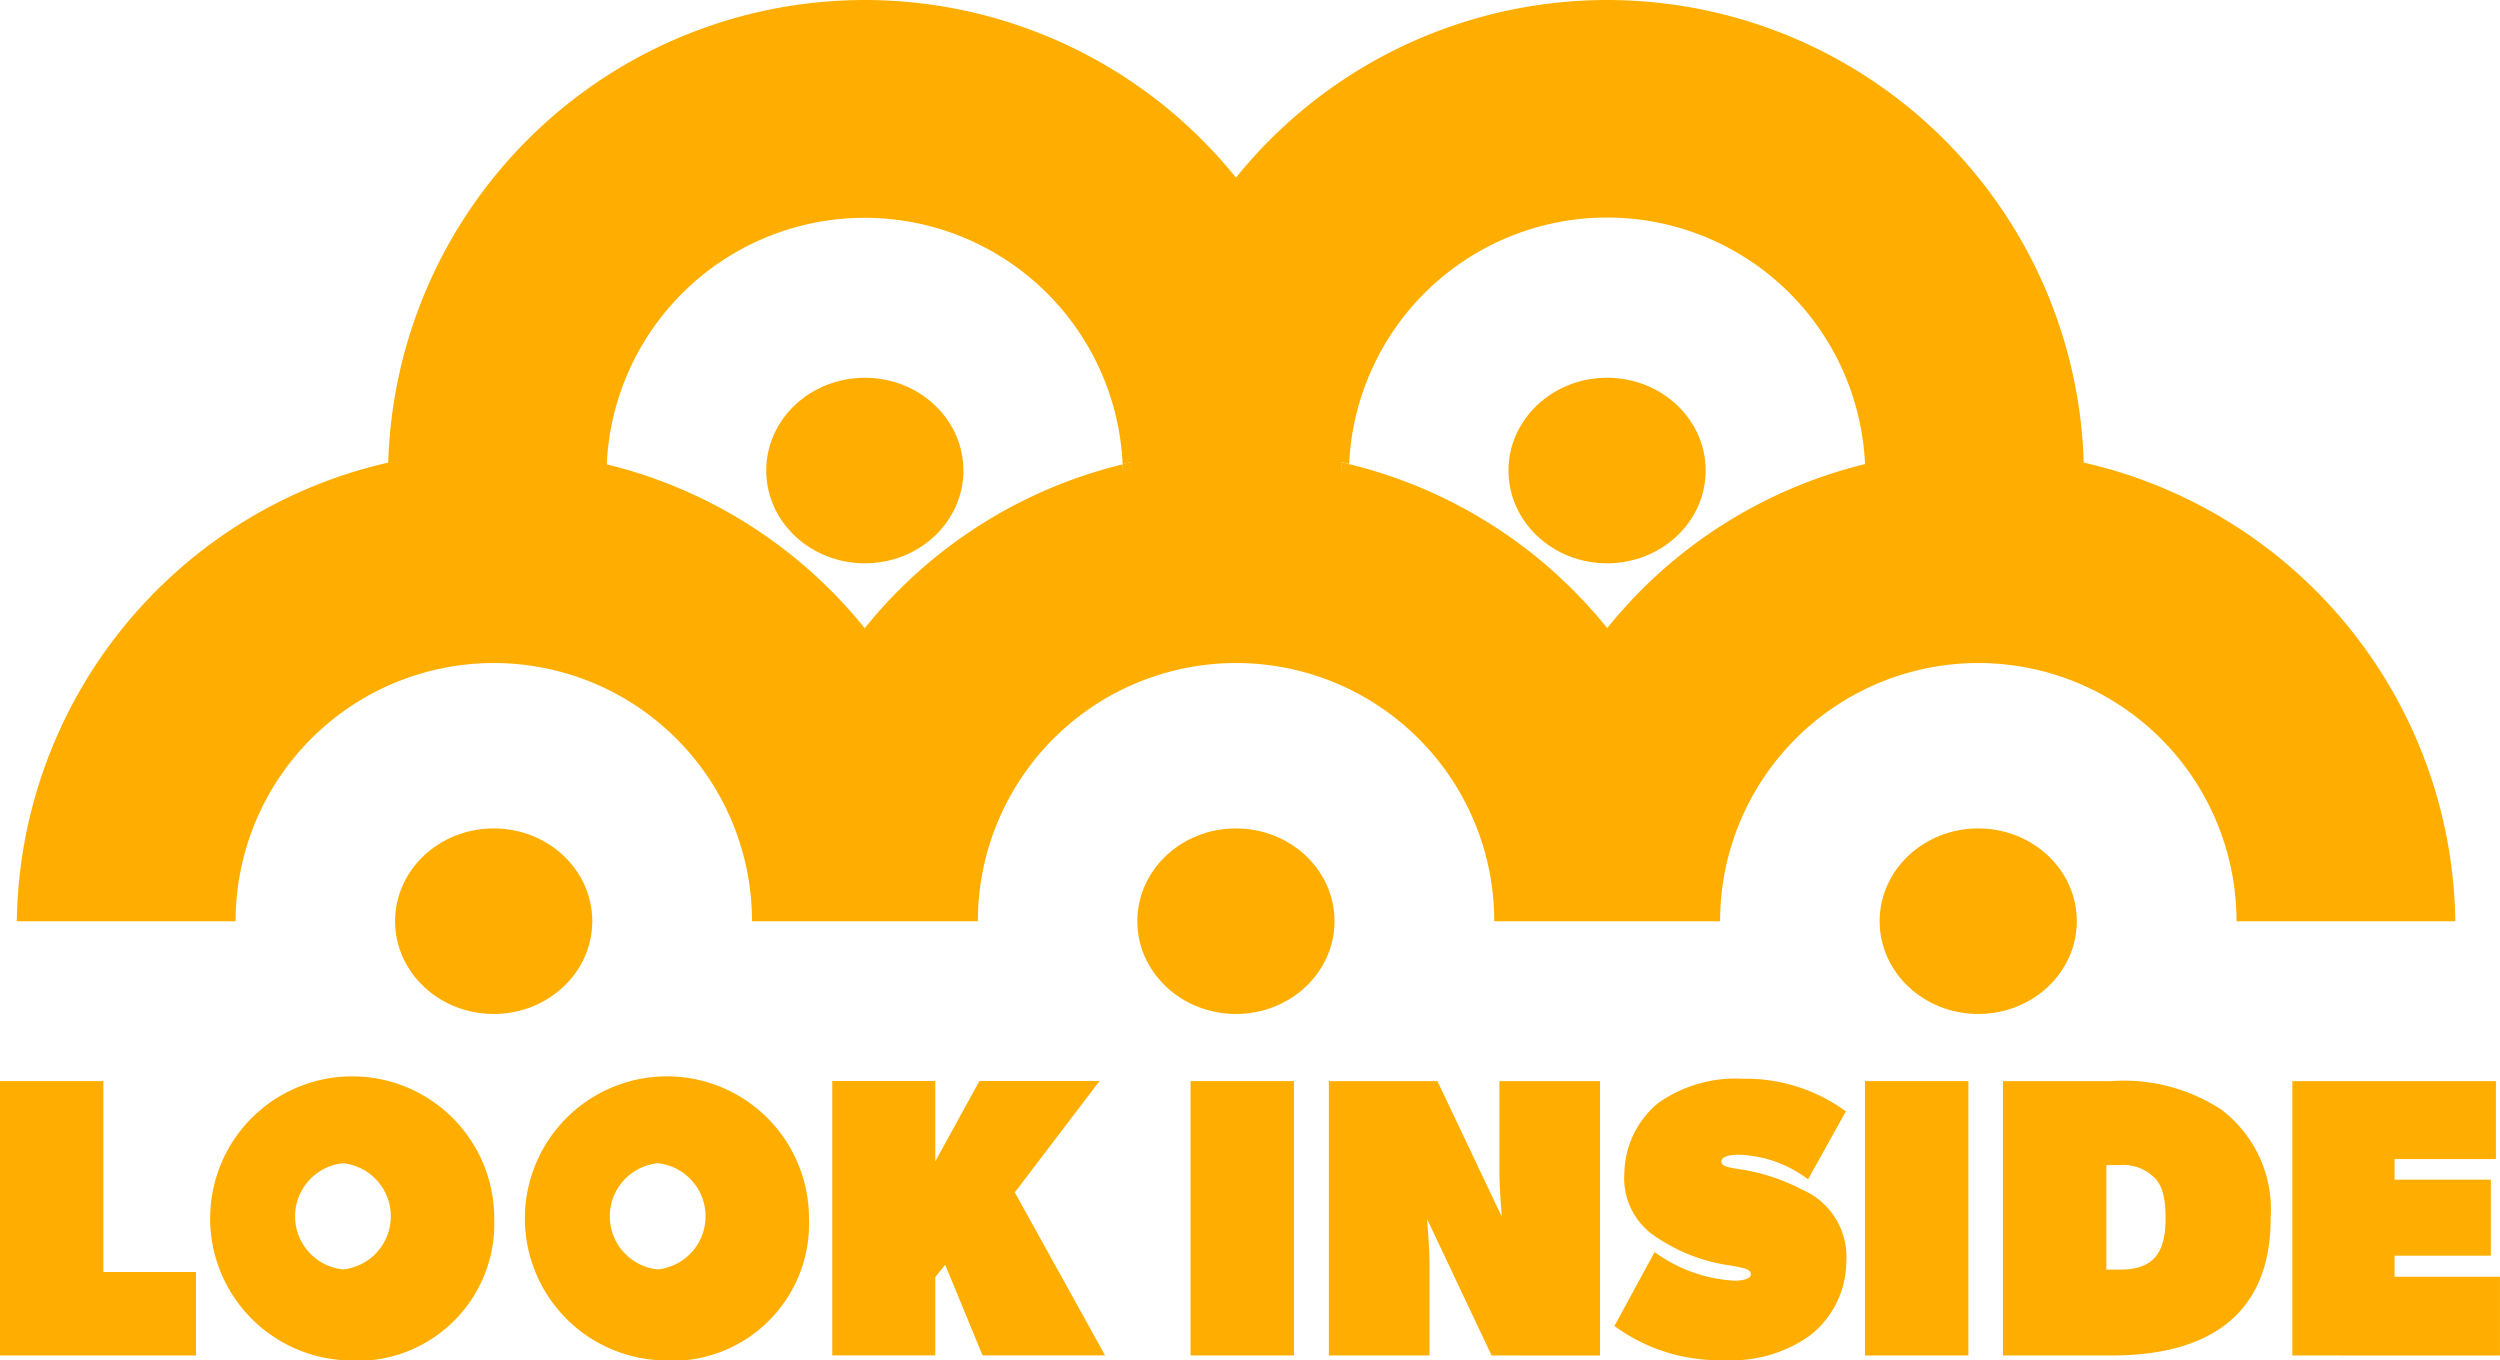 <svg id="Group_4801" data-name="Group 4801" xmlns="http://www.w3.org/2000/svg" width="57.127" height="31.081" viewBox="0 0 57.127 31.081">
  <g id="Group_4790" data-name="Group 4790" transform="translate(0.383)">
    <path id="Path_2021" data-name="Path 2021" d="M383.492,638.821a10.894,10.894,0,0,0-19.372-6.512,10.894,10.894,0,0,0-19.372,6.512,10.9,10.9,0,0,0-8.487,10.48h5a5.9,5.9,0,0,1,11.8,0h5.161a5.9,5.9,0,0,1,11.8,0h5.161a5.9,5.9,0,0,1,11.8,0h5A10.9,10.9,0,0,0,383.492,638.821ZM361.7,639h-.164c0-.048-.006-.091-.006-.139a10.855,10.855,0,0,0-5.894,3.744,10.855,10.855,0,0,0-5.894-3.744,5.9,5.9,0,0,1,11.788,0,.818.818,0,0,1,.176-.042C361.7,638.881,361.7,638.942,361.7,639Zm10.9,3.6a10.855,10.855,0,0,0-5.894-3.744c0,.048-.006.091-.006.139h-.164a1.807,1.807,0,0,0-.006-.182.817.817,0,0,1,.176.042,5.9,5.9,0,0,1,11.788,0A10.855,10.855,0,0,0,372.6,642.607Z" transform="translate(-336.26 -628.25)" fill="#ffae00"/>
  </g>
  <g id="Group_4791" data-name="Group 4791" transform="translate(25.656 10.571)">
    <path id="Path_2022" data-name="Path 2022" d="M378.156,645.7a1.815,1.815,0,0,0-.006.182h-.164c0-.049-.006-.091-.006-.139A.826.826,0,0,1,378.156,645.7Z" transform="translate(-377.98 -645.7)" fill="#ffae00"/>
  </g>
  <g id="Group_4792" data-name="Group 4792" transform="translate(17.509 8.632)">
    <ellipse id="Ellipse_2" data-name="Ellipse 2" cx="2.253" cy="2.12" rx="2.253" ry="2.12" fill="#ffae00"/>
  </g>
  <g id="Group_4793" data-name="Group 4793" transform="translate(30.654 10.571)">
    <path id="Path_2023" data-name="Path 2023" d="M386.406,645.742c0,.048-.006.091-.006.139h-.164a1.815,1.815,0,0,0-.006-.182A.826.826,0,0,1,386.406,645.742Z" transform="translate(-386.23 -645.7)" fill="#ffae00"/>
  </g>
  <g id="Group_4794" data-name="Group 4794" transform="translate(34.47 8.632)">
    <ellipse id="Ellipse_3" data-name="Ellipse 3" cx="2.253" cy="2.12" rx="2.253" ry="2.12" fill="#ffae00"/>
  </g>
  <g id="Group_4795" data-name="Group 4795" transform="translate(42.951 18.93)">
    <ellipse id="Ellipse_4" data-name="Ellipse 4" cx="2.253" cy="2.12" rx="2.253" ry="2.12" fill="#ffae00"/>
  </g>
  <g id="Group_4796" data-name="Group 4796" transform="translate(9.028 18.93)">
    <ellipse id="Ellipse_5" data-name="Ellipse 5" cx="2.253" cy="2.12" rx="2.253" ry="2.12" fill="#ffae00"/>
  </g>
  <g id="Group_4797" data-name="Group 4797" transform="translate(25.656 10.571)">
    <path id="Path_2024" data-name="Path 2024" d="M378.156,645.7a1.815,1.815,0,0,0-.006.182h-.164c0-.049-.006-.091-.006-.139A.826.826,0,0,1,378.156,645.7Z" transform="translate(-377.98 -645.7)" fill="#ffae00"/>
  </g>
  <g id="Group_4798" data-name="Group 4798" transform="translate(30.654 10.571)">
    <path id="Path_2025" data-name="Path 2025" d="M386.406,645.742c0,.048-.006.091-.006.139h-.164a1.815,1.815,0,0,0-.006-.182A.826.826,0,0,1,386.406,645.742Z" transform="translate(-386.23 -645.7)" fill="#ffae00"/>
  </g>
  <g id="Group_4799" data-name="Group 4799" transform="translate(25.989 18.93)">
    <ellipse id="Ellipse_6" data-name="Ellipse 6" cx="2.253" cy="2.12" rx="2.253" ry="2.12" fill="#ffae00"/>
  </g>
  <g id="Group_4800" data-name="Group 4800" transform="translate(0 24.602)">
    <path id="Path_2026" data-name="Path 2026" d="M335.627,675.3v-6.27h2.362v4.362h2.117V675.3Z" transform="translate(-335.627 -668.928)" fill="#ffae00"/>
    <path id="Path_2027" data-name="Path 2027" d="M346.331,675.342a3.246,3.246,0,1,1,3.453-3.235A3.134,3.134,0,0,1,346.331,675.342Zm0-4.5a1.219,1.219,0,0,0,0,2.426,1.22,1.22,0,0,0,0-2.426Z" transform="translate(-338.49 -668.863)" fill="#ffae00"/>
    <path id="Path_2028" data-name="Path 2028" d="M358.2,675.342a3.246,3.246,0,1,1,3.453-3.235A3.134,3.134,0,0,1,358.2,675.342Zm0-4.5a1.219,1.219,0,0,0,0,2.426,1.22,1.22,0,0,0,0-2.426Z" transform="translate(-343.167 -668.863)" fill="#ffae00"/>
    <path id="Path_2029" data-name="Path 2029" d="M369.376,673.508v1.79h-2.354v-6.27h2.354v1.836l1.008-1.836h2.745l-1.936,2.545,2.063,3.725h-2.8l-.854-2.072Z" transform="translate(-348.004 -668.928)" fill="#ffae00"/>
    <path id="Path_2030" data-name="Path 2030" d="M380.537,675.3v-6.27H382.9v6.27Z" transform="translate(-353.332 -668.928)" fill="#ffae00"/>
    <path id="Path_2031" data-name="Path 2031" d="M389.474,675.3,388,672.181s.055.645.055.99V675.3h-2.3v-6.27h2.481l1.471,3.1s-.055-.691-.055-.973v-2.126h2.3v6.27Z" transform="translate(-355.39 -668.928)" fill="#ffae00"/>
    <path id="Path_2032" data-name="Path 2032" d="M400.97,674.826a3.1,3.1,0,0,1-1.935.545,4.042,4.042,0,0,1-2.508-.781l.918-1.689a3.423,3.423,0,0,0,1.827.654c.217,0,.372-.055.372-.145,0-.109-.1-.145-.572-.218a4,4,0,0,1-1.709-.718,1.6,1.6,0,0,1-.609-1.381,2.124,2.124,0,0,1,.763-1.59,3.059,3.059,0,0,1,1.945-.563,3.871,3.871,0,0,1,2.353.745l-.863,1.554a2.768,2.768,0,0,0-1.58-.563c-.219,0-.4.045-.4.154s.127.136.5.19a4.527,4.527,0,0,1,1.344.454,1.672,1.672,0,0,1,1.009,1.663A2.152,2.152,0,0,1,400.97,674.826Z" transform="translate(-359.636 -668.892)" fill="#ffae00"/>
    <path id="Path_2033" data-name="Path 2033" d="M405.977,675.3v-6.27h2.363v6.27Z" transform="translate(-363.361 -668.928)" fill="#ffae00"/>
    <path id="Path_2034" data-name="Path 2034" d="M413.663,675.3h-2.481v-6.27h2.481a4.06,4.06,0,0,1,2.5.646,2.856,2.856,0,0,1,1.136,2.489C417.3,674.471,415.753,675.3,413.663,675.3Zm.963-4.079a1.017,1.017,0,0,0-.772-.273h-.309v2.39h.309c.8,0,1.044-.418,1.044-1.172C414.9,671.6,414.78,671.363,414.626,671.218Z" transform="translate(-365.413 -668.928)" fill="#ffae00"/>
    <path id="Path_2035" data-name="Path 2035" d="M422.1,675.3v-6.27h4.652v1.781h-2.316v.472h2.2v1.736h-2.2v.482h2.408v1.8Z" transform="translate(-369.718 -668.928)" fill="#ffae00"/>
  </g>
</svg>
